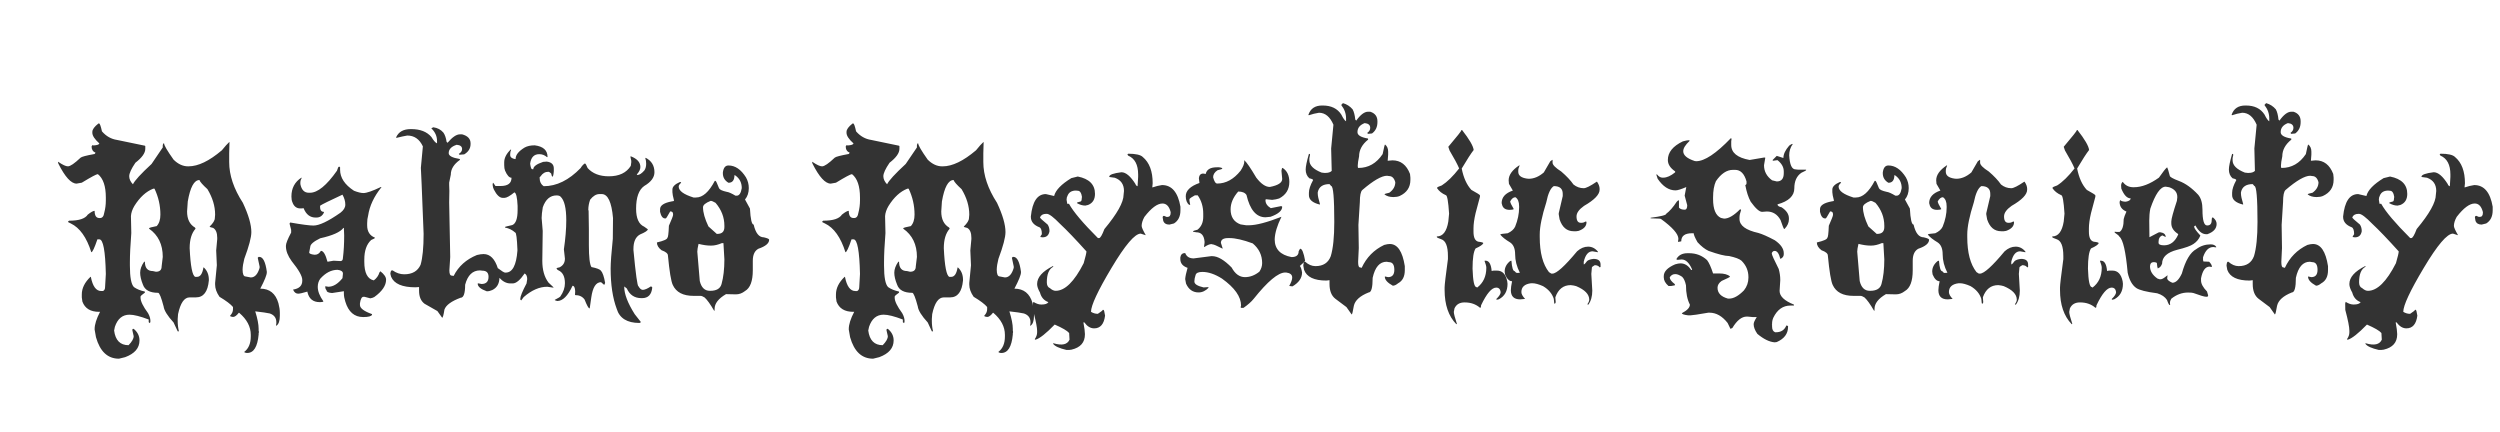 <?xml version="1.0" encoding="UTF-8" standalone="no"?>
<!DOCTYPE svg PUBLIC "-//W3C//DTD SVG 1.1//EN" "http://www.w3.org/Graphics/SVG/1.1/DTD/svg11.dtd">
<svg viewBox="0 0 191 33" version="1.1" xmlns="http://www.w3.org/2000/svg" xmlns:xlink="http://www.w3.org/1999/xlink"
	xml:space="preserve" xmlns:serif="http://www.serif.com/" class="logo-mms">
	<style>
		.logo-long-text {
			fill: #333
		}
	</style>
	<path id="mms1" serif:id="mms" class="logo-long-text"
		d="M19.884,22.052C20.595,22.052 21.058,22.423 21.271,23.164C21.343,23.434 21.38,23.678 21.38,23.898L21.38,24.116C21.38,24.522 21.291,24.777 21.112,24.883L21.083,24.883L21.112,24.703L21.112,24.615C21.112,24.286 20.944,24.063 20.611,23.948C20.391,23.899 20.022,23.847 19.5,23.787C19.674,24.343 19.76,24.79 19.76,25.124L19.76,25.254L19.783,25.363L19.76,25.473L19.76,25.558C19.674,26.498 19.383,26.966 18.891,26.966L18.838,26.966C18.723,26.953 18.664,26.924 18.664,26.882C18.995,26.628 19.159,26.236 19.159,25.704L19.159,25.581C19.159,24.961 18.863,24.398 18.273,23.898L18.243,23.898C18.079,24.111 17.931,24.216 17.801,24.216C17.655,24.202 17.583,24.172 17.583,24.129L17.583,24.116C17.728,23.964 17.801,23.802 17.801,23.628L17.801,23.454C17.622,23.239 17.277,22.98 16.77,22.676C16.547,22.356 16.435,22.045 16.435,21.741L16.435,21.616L16.567,20.266L16.516,19.133L16.596,18.269L16.596,18.167C16.596,17.787 16.492,17.534 16.284,17.412C16.105,17.375 16.015,17.341 16.015,17.312C16.281,17.055 16.414,16.837 16.414,16.658L16.435,16.396C16.435,15.747 16.24,15.1 15.848,14.451C15.48,14.116 15.277,13.885 15.238,13.754C14.832,13.754 14.534,14.3 14.345,15.394L14.293,16.157C14.293,16.743 14.495,17.151 14.897,17.385L14.941,17.471C14.64,17.806 14.49,18.3 14.49,18.961C14.554,20.338 14.697,21.07 14.918,21.151L15.056,21.151C15.303,21.151 15.466,20.914 15.542,20.434L15.572,20.434C15.828,20.67 15.957,20.985 15.957,21.377L15.957,21.421C15.879,22.288 15.55,22.72 14.97,22.72L14.49,22.72C14.079,22.72 13.784,23.146 13.604,23.998L13.576,24.369L13.576,24.522C13.576,24.795 13.607,25.062 13.669,25.312L13.576,25.312L13.262,24.638C12.794,24.129 12.539,23.719 12.5,23.41C12.318,22.717 12.176,22.371 12.08,22.371C11.449,22.371 11.064,22.161 10.917,21.741C10.778,21.397 10.708,21.094 10.708,20.832C10.708,20.567 10.808,20.288 11.012,19.996L11.07,19.996C11.07,20.471 11.274,20.71 11.68,20.71L11.913,20.761C12.202,20.761 12.348,20.627 12.348,20.361L12.435,19.627C12.435,18.679 12.087,17.959 11.389,17.471L11.389,17.442C11.389,17.404 11.584,17.347 11.971,17.274C12.16,17.071 12.254,16.78 12.254,16.396C12.254,15.705 12.103,15.043 11.804,14.415L11.709,14.415C11.168,14.624 10.685,15.063 10.264,15.736C10.104,16.007 10.018,16.266 10.004,16.513L10.031,17.806C9.96,18.725 9.924,19.463 9.924,20.019L9.924,20.296C9.924,21.187 10.026,21.733 10.236,21.936C10.459,22.091 10.729,22.203 11.049,22.27L11.07,22.299L11.07,22.356C10.857,22.507 10.747,22.606 10.737,22.655L10.737,22.75C10.737,23.011 10.927,23.403 11.311,23.925C11.431,24.138 11.491,24.337 11.491,24.522L11.491,24.558L11.462,24.68L11.441,24.68L11.361,24.615L11.361,24.411C10.717,24.166 10.228,24.042 9.895,24.042C9.356,24.042 8.984,24.351 8.776,24.971L8.719,25.254C8.815,26 9.182,26.373 9.821,26.373C10.083,26.106 10.213,25.877 10.213,25.682L10.112,25.233L10.112,25.174L10.156,25.124L10.213,25.124C10.509,25.366 10.657,25.66 10.657,26.01C10.657,26.591 10.291,27.017 9.56,27.288L9.088,27.404C8.228,27.404 7.641,26.856 7.332,25.761L7.229,25.174L7.229,25.145C7.229,24.792 7.368,24.351 7.644,23.824L7.571,23.824C6.912,23.824 6.486,23.563 6.294,23.039L6.25,22.72L6.25,22.494C6.25,22.019 6.47,21.574 6.911,21.151L6.94,21.151C7.08,21.875 7.343,22.234 7.73,22.234L7.868,22.234C7.976,22.185 8.028,22.086 8.028,21.936L8.086,20.928C8.047,19.165 7.883,18.286 7.592,18.286L7.441,18.286C7.218,18.943 7.063,19.271 6.976,19.271C6.618,18.135 6.096,17.401 5.408,17.071C5.262,17.008 5.19,16.965 5.19,16.941L5.276,16.861L5.291,16.861C6.031,16.861 6.504,16.707 6.707,16.396C6.948,16.203 7.124,16.107 7.229,16.107C7.229,16.474 7.35,16.658 7.592,16.658L7.644,16.658C7.818,16.658 7.925,16.526 7.963,16.258C8.046,15.954 8.086,15.64 8.086,15.315L8.086,15.09C8.086,14.224 7.883,13.628 7.476,13.303C7.376,13.303 6.966,13.521 6.25,13.957L5.85,14.028C5.434,14.028 4.969,13.519 4.457,12.498L4.427,12.368L4.457,12.368C4.785,12.596 5.031,12.708 5.19,12.708C5.369,12.708 5.691,12.488 6.156,12.048C6.232,11.976 6.59,11.88 7.229,11.765L7.302,11.671C7.099,11.584 6.997,11.423 6.997,11.191L7.055,11.09L7.15,11.111C7.421,11.096 7.569,11.044 7.592,10.96C7.234,10.638 7.055,10.368 7.055,10.147L7.055,10.074C7.055,9.89 7.211,9.677 7.52,9.435L7.571,9.435C7.629,9.435 7.701,9.635 7.789,10.036C8.107,10.405 8.491,10.623 8.937,10.69L11.07,11.132L11.1,11.163L11.1,11.373C11.1,11.692 10.847,12.046 10.345,12.433C10.03,12.897 9.872,13.241 9.872,13.464C9.872,13.677 9.966,13.884 10.156,14.08C10.286,13.801 10.761,13.282 11.579,12.527L12.435,11.264L12.435,11.09L12.472,10.96L12.537,10.96C12.537,11.105 12.779,11.518 13.262,12.199C13.607,12.539 13.975,12.708 14.367,12.708L14.402,12.708C15.139,12.708 15.988,12.3 16.95,11.482C17.193,11.181 17.38,10.975 17.51,10.857L17.533,10.857L17.51,11.714L17.51,12.389C17.51,13.386 17.858,14.422 18.556,15.497C18.986,16.416 19.203,17.16 19.203,17.733C19.203,18.135 19.022,18.814 18.664,19.774C18.582,20.097 18.539,20.37 18.534,20.593C18.534,20.946 18.611,21.123 18.767,21.123L19.159,21.197C19.468,21.197 19.692,20.951 19.834,20.462L19.834,20.361L19.695,19.715L19.695,19.686L19.76,19.627L19.813,19.627C20.092,19.627 20.284,20.005 20.385,20.761L20.385,20.803C20.385,21.001 20.219,21.418 19.884,22.052ZM28.988,20.818L29.061,20.725C29.35,20.951 29.497,21.167 29.497,21.37C29.497,21.819 29.196,22.26 28.596,22.692C28.513,22.74 28.412,22.772 28.292,22.793L27.848,22.676L27.768,22.676C27.638,22.676 27.549,22.84 27.5,23.171L27.5,23.302C27.5,23.548 27.807,23.78 28.422,23.998L28.422,24.05C28.365,24.166 28.139,24.223 27.747,24.223C27.074,24.223 26.619,23.829 26.381,23.04C26.31,22.818 26.272,22.61 26.272,22.416L26.272,22.249L25.373,22.387C25.087,22.37 24.945,22.299 24.945,22.167C24.882,22.115 24.849,22.021 24.849,21.886L24.864,21.871L25.083,21.907C25.456,21.907 25.815,21.689 26.165,21.253L26.201,20.905C26.201,20.739 26.062,20.644 25.788,20.614C25.313,20.614 24.872,20.842 24.465,21.297C24.339,21.478 24.277,21.681 24.277,21.907L24.277,21.922C24.277,22.25 24.418,22.616 24.705,23.018C24.705,23.062 24.625,23.083 24.465,23.083L24.422,23.083C23.914,23.083 23.6,22.824 23.485,22.305L23.485,22.278C23.127,22.384 22.891,22.437 22.781,22.437C22.607,22.437 22.475,22.333 22.389,22.125C22.859,22.052 23.093,21.827 23.093,21.45L23.093,21.385C23.093,21.094 22.821,20.614 22.28,19.946C21.99,19.546 21.844,19.169 21.844,18.814L21.844,18.777C21.844,18.604 21.977,18.268 22.244,17.768L22.244,17.557L22.121,17.085L22.171,16.999C23.057,17.154 23.649,17.232 23.95,17.232C24.391,17.232 25.079,16.905 26.012,16.251C26.259,16.059 26.381,15.856 26.381,15.641L26.381,15.62C26.381,15.383 26.31,15.132 26.165,14.872C25.186,15.326 24.62,15.606 24.465,15.708L24.451,15.793C24.451,16.056 24.55,16.186 24.748,16.186L24.748,16.237C24.633,16.494 24.436,16.622 24.16,16.622L24.117,16.622C23.695,16.622 23.391,16.389 23.202,15.924L23.202,15.903L23.049,15.924L22.948,15.924C22.652,15.924 22.449,15.765 22.338,15.446C22.29,15.339 22.265,15.194 22.265,15.01C22.265,14.38 22.519,13.901 23.028,13.571L23.049,13.594C22.982,13.719 22.948,13.822 22.948,13.898L22.948,14.066C23.034,14.506 23.251,14.726 23.594,14.726L23.682,14.726C24.267,14.726 24.953,14.165 25.744,13.043C25.805,12.84 25.854,12.739 25.888,12.739L25.947,12.739L25.983,12.781L25.983,12.97C25.983,13.575 26.336,14.11 27.043,14.573C27.347,14.692 27.589,14.749 27.768,14.749C28.011,14.749 28.451,14.596 29.09,14.292L29.141,14.292L29.141,14.305C28.575,15.007 28.235,15.731 28.124,16.476C28.076,16.642 28.051,16.835 28.051,17.058L28.051,17.216C28.051,17.687 28.248,17.999 28.64,18.154L28.64,18.183C28.64,18.203 28.546,18.253 28.357,18.336C28.009,18.655 27.833,19.154 27.833,19.83L27.833,20.004C27.833,20.847 28.076,21.32 28.56,21.421C28.773,21.261 28.915,21.061 28.988,20.818ZM26.201,19.686C26.264,19.191 26.295,18.625 26.295,17.986L26.272,17.414L26.236,17.414C25.996,17.733 25.404,17.996 24.465,18.204C23.956,18.451 23.703,18.671 23.703,18.864L23.623,19.286C23.623,19.373 23.752,19.432 24.007,19.46L24.08,19.46C24.254,19.46 24.4,19.362 24.516,19.164C24.705,19.164 24.872,19.439 25.017,19.99L25.067,19.99L25.482,19.918L26.012,19.946C26.137,19.946 26.201,19.86 26.201,19.686ZM50,13.159C50,13.556 49.738,13.907 49.216,14.211C48.805,14.502 48.598,15.081 48.598,15.946C48.598,16.678 48.805,17.135 49.216,17.318L49.493,17.515C49.493,17.616 49.293,17.749 48.896,17.914C48.562,18.097 48.395,18.467 48.395,19.018L48.395,19.104C48.569,20.948 48.697,21.87 48.78,21.87C48.883,22.056 48.995,22.147 49.12,22.147C49.281,22.134 49.48,22.046 49.717,21.885L49.761,21.885L49.832,21.958L49.832,21.973C49.779,22.509 49.52,22.778 49.055,22.778L49.005,22.778C48.483,22.778 48.109,22.532 47.888,22.038L47.691,21.885L47.691,21.908C47.691,22.459 47.958,23.155 48.489,23.999L48.961,24.6C48.938,24.648 48.901,24.674 48.852,24.674C47.914,24.674 47.335,24.314 47.118,23.599C46.808,22.771 46.653,21.745 46.653,20.52C46.653,20.07 46.709,19.311 46.819,18.241L46.834,16.657C46.728,15.437 46.44,14.827 45.97,14.827L45.796,14.827C45.549,14.827 45.312,14.97 45.086,15.257C44.993,15.523 44.947,15.779 44.947,16.027L44.947,16.07L44.969,16.07L44.99,17.515L44.99,18.735C44.99,19.649 45.055,20.207 45.187,20.403C45.578,20.481 45.817,20.572 45.905,20.673C46.04,20.818 46.149,21.132 46.232,21.616L46.167,21.761L46.152,21.761L45.92,21.558C45.531,21.558 45.282,21.95 45.172,22.735L45.055,23.556L45.034,23.556C44.961,23.556 44.839,23.332 44.663,22.886C44.499,22.66 44.26,22.545 43.944,22.545L43.931,22.524L43.931,22.517L43.944,22.249C43.931,21.973 43.863,21.834 43.741,21.834C43.383,22.61 42.993,22.997 42.573,22.997C42.446,22.966 42.383,22.939 42.383,22.909C42.65,22.773 42.793,22.686 42.812,22.647C43.045,22.314 43.16,21.977 43.16,21.639C43.16,21.13 42.993,20.8 42.659,20.651C42.606,20.637 42.56,20.592 42.521,20.52L42.521,20.507C42.521,20.477 42.596,20.45 42.747,20.426C43.022,20.291 43.16,20.068 43.16,19.759L43.081,19.047C43.201,18.229 43.263,17.488 43.263,16.826C43.263,15.896 43.118,15.296 42.827,15.024C42.764,14.961 42.663,14.93 42.521,14.93C42.033,14.93 41.682,15.232 41.469,15.837C41.411,16.175 41.381,16.448 41.381,16.657L41.463,17.645L41.432,19.925C41.432,20.618 41.589,21.172 41.905,21.589L42.297,21.958L42.268,21.973L42.253,21.973L41.811,21.908C41.211,21.908 40.611,22.171 40.009,22.698L39.822,22.952L39.749,22.886L39.749,22.836C39.749,22.652 39.908,22.259 40.228,21.654L40.279,21.325C40.279,21.109 40.212,20.964 40.082,20.891C39.739,21.399 39.433,21.654 39.168,21.654L39.001,21.654C38.693,21.654 38.412,21.511 38.157,21.228C38.147,21.672 37.97,21.987 37.605,22.161C37.47,22.223 37.332,22.256 37.192,22.256C36.727,22.091 36.495,21.895 36.495,21.667L36.532,21.646L36.786,21.696C37.144,21.696 37.324,21.512 37.324,21.145C37.324,20.836 37.166,20.68 36.851,20.68L36.67,20.659C36.109,20.659 35.73,21.025 35.537,21.755C35.537,22.417 35.421,22.748 35.189,22.748C34.491,23.007 34.08,23.306 33.955,23.649C33.891,24.065 33.834,24.274 33.781,24.274L33.416,23.765L32.437,23.207C32.156,22.999 32.016,22.667 32.016,22.212L32.016,21.93L31.74,21.95C30.728,21.95 30.109,21.681 29.881,21.145L29.823,20.914C29.842,20.743 29.878,20.659 29.933,20.659L29.998,20.659C30.278,20.857 30.574,20.956 30.883,20.956C31.497,20.956 31.914,20.714 32.132,20.231C32.286,19.707 32.364,18.919 32.364,17.863L32.213,14.079L32.154,12.825L32.307,11.183C32.049,10.632 31.654,10.355 31.115,10.355C30.878,10.396 30.608,10.453 30.302,10.531L30.266,10.516L30.266,10.485C30.455,10.071 30.824,9.863 31.377,9.863L31.421,9.863C32.104,9.863 32.616,10.064 32.959,10.466C33.129,10.747 33.272,10.908 33.389,10.952L33.389,10.77C33.389,10.407 33.246,10.087 32.959,9.81L32.959,9.797L33.104,9.724C33.425,9.768 33.681,9.903 33.875,10.131C33.99,10.29 34.073,10.528 34.121,10.841L34.194,10.908C34.556,10.477 34.872,10.263 35.138,10.263L35.304,10.263C35.735,10.378 35.952,10.609 35.952,10.952L35.952,11.002C35.952,11.336 35.789,11.599 35.465,11.793L35.101,11.824L35.051,11.759C35.22,11.656 35.304,11.533 35.304,11.386C35.304,11.193 35.166,11.085 34.891,11.061C34.485,11.191 34.281,11.404 34.281,11.7C34.281,11.907 34.555,12.055 35.101,12.142L35.138,12.165L35.138,12.216C34.673,12.544 34.441,12.921 34.441,13.347L34.317,13.949L34.317,14.131L34.332,14.59L34.317,15.46L34.397,19.634L34.332,20.659C34.332,20.924 34.392,21.057 34.514,21.057L34.659,21.08C35.026,20.348 35.62,19.816 36.438,19.483C36.636,19.433 36.805,19.41 36.945,19.41C37.453,19.41 37.81,19.787 38.036,20.499C38.04,20.498 38.038,20.493 38.041,20.491C38.332,20.714 38.514,20.826 38.586,20.826L38.638,20.826C39.15,20.826 39.448,20.267 39.531,19.15L39.531,19.076C39.497,18.205 39.441,17.769 39.363,17.769C39.145,17.571 38.887,17.442 38.586,17.385L38.586,17.333C38.586,17.325 38.771,17.278 39.139,17.195C39.409,17.084 39.545,16.702 39.545,16.047L39.545,15.736C39.516,15.078 39.433,14.731 39.298,14.697C38.955,14.978 38.7,15.118 38.536,15.118L38.414,15.118C38.176,15.118 37.947,14.905 37.731,14.479C37.682,14.388 37.651,14.268 37.635,14.117L37.657,13.972L37.687,13.972L37.854,14.211L38.244,14.211C38.802,14.211 39.08,14.001 39.08,13.58C38.906,13.58 38.742,13.398 38.586,13.035C38.544,12.933 38.521,12.793 38.521,12.614L38.521,12.403C38.521,12.069 38.688,11.741 39.023,11.417L39.051,11.445C39.002,11.547 38.979,11.651 38.979,11.759L38.979,11.843C38.979,12.009 39.106,12.113 39.363,12.157L39.393,12.134C39.393,11.838 39.622,11.552 40.082,11.271C40.28,11.16 40.537,11.103 40.853,11.103C41.505,11.186 41.832,11.482 41.832,11.99L41.811,12.004L41.788,12.004C41.619,11.855 41.424,11.778 41.201,11.778C40.799,11.778 40.567,12.022 40.503,12.505C40.542,12.781 40.591,12.921 40.65,12.926L40.744,12.926C40.744,12.723 40.993,12.536 41.492,12.368L41.767,12.346C42.129,12.388 42.311,12.564 42.311,12.868L42.311,13.079C42.292,13.339 42.258,13.481 42.209,13.5C42.175,13.5 42.141,13.417 42.108,13.253C42.011,13.165 41.942,13.123 41.905,13.123C41.653,13.123 41.453,13.238 41.302,13.469L41.228,13.543L41.228,13.58C41.228,13.874 41.333,14.091 41.542,14.226C42.525,14.226 43.463,13.764 44.359,12.84C44.455,12.679 44.564,12.56 44.686,12.484C44.739,12.499 44.809,12.617 44.895,12.84C45.273,13.26 45.813,13.469 46.515,13.469C47.299,13.469 47.858,13.204 48.192,12.673L48.229,12.403L48.229,12.287L48.162,11.968L48.192,11.946L48.206,11.946C48.686,12.134 48.925,12.406 48.925,12.759C48.925,12.938 48.834,13.129 48.649,13.333L48.693,13.369C48.852,13.369 49.034,13.251 49.237,13.012C49.324,12.877 49.367,12.712 49.367,12.513C49.367,12.357 49.346,12.216 49.302,12.084L49.332,12.055C49.777,12.287 50,12.655 50,13.159ZM57.579,17.159C57.728,17.807 57.987,18.132 58.356,18.132C58.628,18.195 58.763,18.255 58.763,18.314C58.763,18.59 58.49,18.818 57.942,19.004C57.657,19.158 57.514,19.465 57.514,19.926L57.514,20.651C57.514,21.479 57.315,22.005 56.919,22.235C56.706,22.402 56.478,22.488 56.236,22.488L56.171,22.488L55.467,22.472C54.886,22.812 54.595,23.188 54.595,23.599L54.595,23.737L54.559,23.737C54.268,23.238 54.026,22.901 53.832,22.727C53.707,22.646 53.6,22.604 53.513,22.604L52.983,22.604C52.185,22.604 51.656,22.326 51.401,21.77C51.269,21.493 51.146,20.745 51.03,19.526C51.03,19.371 50.868,19.234 50.544,19.119C50.307,18.94 50.188,18.742 50.188,18.524C50.72,18.399 50.986,18.277 50.986,18.161C51.04,18.161 51.079,17.855 51.104,17.247C51.315,16.768 51.422,16.494 51.422,16.426L51.422,16.353C51.422,16.218 51.349,16.15 51.204,16.15C51.006,16.502 50.895,16.683 50.871,16.688L50.812,16.688C50.634,16.688 50.505,16.52 50.429,16.185L50.429,15.982C50.429,15.696 50.726,15.499 51.32,15.387C51.437,15.377 51.495,15.356 51.495,15.322C51.412,15.008 51.372,14.795 51.372,14.683L51.372,14.48C51.372,14.263 51.567,14.068 51.959,13.899C52.013,13.914 52.04,13.935 52.04,13.964C51.913,14.07 51.852,14.167 51.852,14.255C51.852,14.574 52.227,14.854 52.983,15.089L53.178,15.089C53.687,15.089 54.164,14.667 54.61,13.819L54.668,13.819C54.701,13.824 54.792,14.013 54.936,14.385C54.99,14.493 55.184,14.582 55.517,14.655C55.657,14.67 55.883,14.767 56.192,14.951L56.28,14.951C56.478,14.951 56.608,14.758 56.671,14.371C56.671,13.964 56.512,13.645 56.192,13.413L56.112,13.377C56.112,13.769 55.959,13.964 55.655,13.964C55.369,13.795 55.227,13.553 55.227,13.239L55.227,13.18C55.271,12.822 55.413,12.642 55.655,12.642C56.167,12.642 56.613,12.946 56.992,13.551C57.137,13.806 57.208,14.079 57.208,14.371C57.208,14.72 57.112,15.011 56.919,15.242L57.296,15.932C57.34,16.75 57.434,17.159 57.579,17.159ZM55.343,17.348L55.343,17.247C55.343,16.602 55.117,16.02 54.668,15.496C54.497,15.395 54.375,15.345 54.297,15.345C53.905,15.499 53.71,15.663 53.71,15.837C53.71,16.231 53.847,16.716 54.123,17.298L54.762,17.87L54.798,17.87C55.161,17.87 55.343,17.696 55.343,17.348ZM55.125,21.705C55.271,21.186 55.343,20.56 55.343,19.823L55.271,18.574L55.154,18.574C54.853,18.701 54.585,18.763 54.348,18.763L54.262,18.763C54.024,18.763 53.727,18.721 53.369,18.633C53.305,18.899 53.274,19.098 53.274,19.228L53.463,21.472C53.583,21.97 53.84,22.218 54.232,22.218L54.262,22.218C54.74,22.218 55.029,22.048 55.125,21.705ZM90.185,15.793L90.185,16.07C90.185,16.535 90.019,16.868 89.69,17.072L89.342,17.159C89.095,17.159 88.938,17.062 88.871,16.868L88.827,16.607C88.832,16.53 88.868,16.491 88.936,16.491L89.125,16.572L89.198,16.572C89.357,16.572 89.437,16.467 89.437,16.259L89.437,16.2C89.326,15.764 89.118,15.548 88.812,15.548C88.42,15.548 87.96,15.889 87.433,16.572C87.292,16.828 87.222,17.057 87.222,17.26C87.222,17.368 87.326,17.602 87.534,17.964L87.513,17.964L87.15,17.849C86.705,17.849 85.96,18.722 84.918,20.47C83.874,22.217 83.353,23.336 83.353,23.823C83.517,23.926 83.691,23.976 83.875,23.976C84.127,23.812 84.253,23.71 84.253,23.672L84.303,23.672C84.342,23.672 84.384,23.82 84.427,24.115C84.345,24.763 84.067,25.087 83.592,25.087C83.311,25.087 83.062,24.934 82.844,24.63L82.771,24.63C82.849,25.041 82.888,25.336 82.888,25.516L82.888,25.544C82.888,26.164 82.547,26.554 81.864,26.713L81.683,26.736L81.48,26.736C80.934,26.609 80.594,26.455 80.462,26.269L80.462,26.227L80.493,26.227C81.14,26.416 81.547,26.325 81.712,25.95L81.683,25.443C81.538,25.269 81.169,25.053 80.579,24.796C79.917,25.479 79.429,25.863 79.12,25.95L79.091,25.95L79.062,25.929L79.062,25.9C79.177,25.736 79.236,25.567 79.236,25.391L79.236,25.269C79.236,25.028 79.145,24.573 78.997,23.984L78.997,24.115C78.997,24.521 78.907,24.776 78.728,24.884L78.699,24.884L78.728,24.703L78.728,24.615C78.728,24.287 78.561,24.064 78.228,23.949C78.01,23.898 77.639,23.846 77.117,23.788C77.291,24.344 77.379,24.789 77.379,25.123L77.379,25.253L77.4,25.363L77.379,25.472L77.379,25.559C77.291,26.499 77,26.967 76.507,26.967L76.457,26.967C76.34,26.952 76.281,26.925 76.281,26.881C76.611,26.629 76.775,26.237 76.775,25.705L76.775,25.581C76.775,24.962 76.479,24.399 75.889,23.897L75.86,23.897C75.696,24.11 75.549,24.217 75.418,24.217C75.273,24.202 75.2,24.171 75.2,24.129L75.2,24.115C75.346,23.963 75.418,23.802 75.418,23.627L75.418,23.454C75.239,23.24 74.896,22.981 74.387,22.675C74.164,22.357 74.053,22.046 74.053,21.74L74.053,21.617L74.183,20.267L74.133,19.134L74.213,18.268L74.213,18.168C74.213,17.787 74.109,17.533 73.9,17.413C73.721,17.376 73.632,17.34 73.632,17.312C73.897,17.054 74.03,16.837 74.03,16.657L74.053,16.397C74.053,15.748 73.856,15.099 73.465,14.452C73.097,14.117 72.894,13.884 72.855,13.754C72.448,13.754 72.151,14.301 71.962,15.395L71.912,16.158C71.912,16.743 72.112,17.151 72.513,17.385L72.557,17.47C72.258,17.805 72.107,18.301 72.107,18.96C72.17,20.339 72.313,21.07 72.534,21.152L72.673,21.152C72.92,21.152 73.082,20.913 73.159,20.435L73.188,20.435C73.445,20.67 73.574,20.984 73.574,21.378L73.574,21.422C73.495,22.287 73.167,22.721 72.586,22.721L72.107,22.721C71.695,22.721 71.401,23.145 71.22,23.999L71.193,24.368L71.193,24.521C71.193,24.796 71.224,25.061 71.285,25.313L71.193,25.313L70.879,24.637C70.411,24.129 70.157,23.719 70.118,23.41C69.934,22.718 69.793,22.371 69.697,22.371C69.067,22.371 68.68,22.162 68.536,21.74C68.394,21.396 68.324,21.095 68.324,20.833C68.324,20.568 68.427,20.288 68.63,19.997L68.687,19.997C68.687,20.472 68.89,20.709 69.297,20.709L69.529,20.761C69.82,20.761 69.965,20.628 69.965,20.361L70.053,19.626C70.053,18.678 69.703,17.96 69.007,17.47L69.007,17.442C69.007,17.403 69.201,17.348 69.588,17.275C69.776,17.072 69.871,16.779 69.871,16.397C69.871,15.704 69.721,15.044 69.42,14.414L69.326,14.414C68.784,14.623 68.301,15.063 67.882,15.737C67.723,16.008 67.635,16.267 67.62,16.512L67.649,17.805C67.576,18.725 67.54,19.464 67.54,20.02L67.54,20.296C67.54,21.186 67.645,21.732 67.853,21.935C68.075,22.092 68.345,22.202 68.666,22.269L68.687,22.3L68.687,22.357C68.474,22.508 68.363,22.605 68.354,22.656L68.354,22.749C68.354,23.01 68.544,23.404 68.928,23.926C69.048,24.139 69.108,24.337 69.108,24.521L69.108,24.558L69.079,24.68L69.058,24.68L68.978,24.615L68.978,24.412C68.334,24.165 67.845,24.041 67.511,24.041C66.975,24.041 66.602,24.352 66.394,24.972L66.335,25.253C66.431,25.999 66.801,26.373 67.438,26.373C67.7,26.107 67.83,25.876 67.83,25.682L67.729,25.233L67.729,25.175L67.773,25.123L67.83,25.123C68.126,25.367 68.274,25.659 68.274,26.009C68.274,26.591 67.908,27.016 67.178,27.287L66.706,27.404C65.844,27.404 65.257,26.856 64.948,25.762L64.846,25.175L64.846,25.146C64.846,24.791 64.984,24.352 65.261,23.823L65.187,23.823C64.53,23.823 64.103,23.562 63.911,23.04L63.867,22.721L63.867,22.495C63.867,22.02 64.086,21.574 64.527,21.152L64.556,21.152C64.696,21.874 64.96,22.235 65.348,22.235L65.487,22.235C65.592,22.186 65.646,22.087 65.646,21.935L65.703,20.927C65.664,19.165 65.5,18.285 65.21,18.285L65.057,18.285C64.835,18.943 64.68,19.272 64.592,19.272C64.234,18.134 63.712,17.4 63.025,17.072C62.878,17.008 62.807,16.966 62.807,16.942L62.893,16.86L62.909,16.86C63.649,16.86 64.121,16.707 64.324,16.397C64.566,16.203 64.74,16.106 64.846,16.106C64.846,16.475 64.968,16.657 65.21,16.657L65.261,16.657C65.435,16.657 65.542,16.525 65.581,16.259C65.662,15.954 65.703,15.639 65.703,15.315L65.703,15.089C65.703,14.223 65.5,13.629 65.093,13.304C64.992,13.304 64.582,13.522 63.867,13.958L63.467,14.029C63.051,14.029 62.586,13.52 62.073,12.499L62.044,12.369L62.073,12.369C62.403,12.595 62.647,12.709 62.807,12.709C62.986,12.709 63.308,12.489 63.773,12.047C63.849,11.975 64.207,11.881 64.846,11.764L64.919,11.671C64.716,11.583 64.613,11.422 64.613,11.191L64.674,11.089L64.766,11.112C65.038,11.095 65.186,11.045 65.21,10.959C64.851,10.639 64.674,10.369 64.674,10.146L64.674,10.073C64.674,9.889 64.828,9.676 65.137,9.435L65.187,9.435C65.246,9.435 65.317,9.635 65.405,10.037C65.724,10.406 66.108,10.622 66.553,10.689L68.687,11.133L68.716,11.162L68.716,11.372C68.716,11.692 68.466,12.045 67.962,12.434C67.646,12.897 67.488,13.242 67.488,13.463C67.488,13.676 67.584,13.883 67.773,14.079C67.903,13.8 68.378,13.283 69.196,12.527L70.053,11.265L70.053,11.089L70.089,10.959L70.154,10.959C70.154,11.104 70.396,11.518 70.879,12.2C71.224,12.54 71.591,12.709 71.983,12.709L72.021,12.709C72.756,12.709 73.604,12.3 74.567,11.483C74.809,11.182 74.996,10.974 75.126,10.858L75.149,10.858L75.126,11.713L75.126,12.388C75.126,13.387 75.476,14.421 76.172,15.496C76.603,16.416 76.819,17.161 76.819,17.732C76.819,18.134 76.639,18.813 76.281,19.773C76.198,20.096 76.156,20.37 76.151,20.592C76.151,20.947 76.227,21.122 76.384,21.122L76.775,21.196C77.084,21.196 77.31,20.952 77.45,20.462L77.45,20.361L77.312,19.714L77.312,19.687L77.379,19.626L77.429,19.626C77.709,19.626 77.901,20.005 78.002,20.761L78.002,20.804C78.002,21.002 77.836,21.418 77.501,22.053C78.213,22.053 78.675,22.422 78.888,23.163C78.909,23.241 78.904,23.301 78.919,23.375L78.917,23.193L78.953,23.062C79.166,23.197 79.363,23.266 79.542,23.266L79.577,23.266C79.844,23.266 80.016,23.207 80.093,23.09L80.093,23.082C79.764,22.962 79.55,22.718 79.454,22.35C79.309,22.093 79.236,21.88 79.236,21.711L79.236,21.696C79.236,21.187 79.641,20.731 80.449,20.324L80.462,20.324L80.462,20.383C80.138,20.558 79.977,20.952 79.977,21.566C79.977,21.797 80.055,21.949 80.216,22.015C80.371,22.152 80.516,22.218 80.652,22.218C81.363,22.218 82.077,21.516 82.794,20.106C82.934,19.618 83.004,19.317 83.004,19.207C82.181,18.291 81.509,17.589 80.986,17.101C80.493,16.592 80.156,16.338 79.977,16.338L79.925,16.338C79.688,16.338 79.532,16.429 79.454,16.607C79.454,16.655 79.649,16.841 80.042,17.159C80.133,17.299 80.181,17.464 80.181,17.654L80.181,17.667C80.127,17.977 79.953,18.132 79.657,18.132L79.489,18.111L79.489,18.06L79.598,17.893C79.598,17.607 79.542,17.433 79.424,17.369C78.979,17.2 78.758,16.933 78.758,16.572L78.758,16.535C78.873,15.398 79.255,14.828 79.904,14.828L80.535,14.974C80.642,14.533 81.08,14.078 81.851,13.608L82.343,13.486C83.22,13.66 83.657,14.102 83.657,14.813C83.657,15.234 83.483,15.515 83.135,15.657L82.917,15.707C82.709,15.707 82.496,15.644 82.278,15.519L82.278,15.496C82.278,15.473 82.378,15.436 82.576,15.387C82.625,15.358 82.649,15.257 82.649,15.083L82.67,15.083C82.621,14.743 82.513,14.574 82.343,14.574L82.205,14.559C81.882,14.559 81.669,14.686 81.566,14.938C81.512,15.034 81.486,15.141 81.486,15.257L81.538,15.569L81.669,15.569C82.002,16.174 82.74,17.047 83.883,18.19L83.97,18.19C84.067,18.19 84.202,17.96 84.376,17.501C85.353,16.328 85.843,15.454 85.843,14.873L85.872,14.59C85.872,14.086 85.638,13.749 85.168,13.58L84.747,13.522L84.747,13.501C84.747,13.349 85.056,13.237 85.677,13.159C86.015,13.159 86.375,13.463 86.758,14.073C86.758,14.132 86.809,14.185 86.91,14.232L86.954,13.522L86.954,13.325C86.954,12.585 86.7,12.105 86.191,11.889L86.141,11.816L86.141,11.793L86.191,11.743C86.771,11.743 87.145,11.829 87.31,11.996C87.814,12.419 88.064,13.086 88.064,14L88.035,14.314L88.064,14.314C88.302,14.231 88.539,14.172 88.777,14.138C89.526,14.138 89.996,14.691 90.185,15.793ZM99.71,19.911C99.681,19.983 99.547,20.119 99.31,20.318C99.388,20.415 99.443,20.581 99.477,20.819C99.477,21.238 99.233,21.593 98.744,21.879L98.497,21.848C98.648,21.573 98.723,21.363 98.723,21.219L98.723,21.196C98.723,20.983 98.568,20.858 98.258,20.819L98.193,20.819C97.656,20.819 96.853,21.489 95.783,22.829C95.604,23.053 95.344,23.281 95.005,23.52L94.825,23.52L94.781,23.474L94.817,23.352C94.817,22.669 94.331,21.98 93.358,21.284C92.82,20.944 92.322,20.775 91.862,20.775C91.566,20.775 91.395,20.85 91.347,20.999C91.283,21.193 91.252,21.35 91.252,21.472L91.252,21.515C91.252,21.705 91.486,21.851 91.956,21.959L92.291,21.936L92.348,21.973C92.111,22.219 91.852,22.342 91.571,22.342C91.132,22.342 90.811,22.116 90.613,21.668L90.548,21.32C90.563,21.121 90.623,20.835 90.73,20.463C90.361,20.337 90.177,20.115 90.177,19.794L90.177,19.664C90.211,19.441 90.335,19.331 90.548,19.331C90.654,19.607 90.868,19.742 91.194,19.742L92.537,19.57L92.61,19.57C93.036,19.57 93.532,19.861 94.098,20.44C94.363,20.929 94.703,21.173 95.114,21.173C95.506,21.173 95.874,21.033 96.218,20.754C96.358,20.545 96.428,20.328 96.428,20.098C96.428,19.5 96.189,18.997 95.709,18.596C94.97,18.324 94.379,18.189 93.939,18.189L93.83,18.189C93.462,18.189 93.277,18.311 93.277,18.553L93.415,18.989L93.386,18.989C92.974,18.776 92.724,18.669 92.631,18.669L92.545,18.648C92.399,18.657 92.226,18.729 92.028,18.864L91.986,18.864L92.028,18.553L92.028,18.453C91.986,17.981 91.774,17.747 91.397,17.747L91.15,17.705L91.15,17.675C91.15,17.644 91.262,17.604 91.485,17.552C91.779,17.324 91.927,16.994 91.927,16.563L91.927,16.317C91.927,15.789 91.787,15.325 91.506,14.924L91.288,14.924C91.07,15.039 90.933,15.134 90.875,15.205L90.875,15.343L90.933,15.649L90.852,15.649C90.678,15.514 90.592,15.293 90.592,14.989C90.592,14.563 90.94,14.226 91.638,13.979L91.594,13.608C91.621,13.376 91.734,13.26 91.927,13.26L92.116,13.29C92.189,12.951 92.472,12.781 92.966,12.781L93.132,12.781C93.303,12.8 93.386,12.834 93.386,12.883C93.376,12.911 93.254,12.953 93.017,13.007C92.794,13.156 92.682,13.335 92.682,13.543C92.765,13.862 92.869,14.023 92.994,14.023C93.662,14.023 94.257,13.696 94.781,13.042C94.97,12.753 95.064,12.52 95.064,12.346L95.049,12.259L95.079,12.259C95.238,12.389 95.539,12.828 95.979,13.572C96.342,14.047 96.687,14.283 97.017,14.283C97.645,14.163 97.96,13.959 97.96,13.673L97.903,13.042C97.921,12.898 97.95,12.826 97.989,12.826C98.333,13.047 98.505,13.405 98.505,13.899C98.505,14.47 98.246,14.891 97.728,15.163C97.568,15.215 97.389,15.252 97.191,15.27L96.705,15.22L96.682,15.301C96.682,15.538 96.819,15.739 97.088,15.903L97.859,15.75L97.903,15.75L97.96,15.794C97.96,16.093 97.663,16.352 97.067,16.563L96.682,16.6C95.981,16.6 95.496,16.031 95.231,14.895C95.119,14.721 94.908,14.633 94.599,14.633C94.212,15.077 94.018,15.53 94.018,15.991C94.018,16.576 94.272,16.961 94.781,17.145L95.202,17.21L95.427,17.21C95.968,17.21 96.794,16.994 97.903,16.563C97.573,17.233 97.402,17.805 97.386,18.285C97.386,19.025 97.815,19.477 98.672,19.641C99.035,19.641 99.217,19.495 99.217,19.201C99.279,19.067 99.321,19.002 99.339,19.002C99.476,19.002 99.599,19.306 99.71,19.911ZM106.382,12.25C107.011,12.25 107.459,12.597 107.725,13.29L107.754,13.571L107.754,13.74C107.754,14.311 107.481,14.722 106.933,14.974C106.808,15.026 106.655,15.054 106.476,15.054L106.432,15.054C106.172,15.054 105.954,14.989 105.779,14.859L105.779,14.844C105.779,14.813 105.901,14.776 106.143,14.725C106.449,14.504 106.6,14.236 106.6,13.92C106.514,13.607 106.351,13.449 106.114,13.449L105.969,13.428C105.558,13.428 104.927,13.79 104.081,14.517C103.954,14.633 103.892,14.942 103.892,15.446L103.783,17.181L103.811,18.952L103.761,19.997C103.761,20.282 103.805,20.425 103.892,20.425L104.031,20.463C104.398,19.669 104.971,19.085 105.751,18.713C105.925,18.664 106.068,18.641 106.179,18.641C106.769,18.641 107.151,19.204 107.327,20.332L107.327,20.643C107.327,21.128 107.154,21.461 106.811,21.645C106.665,21.767 106.532,21.828 106.411,21.828C106.005,21.604 105.801,21.376 105.801,21.146L105.816,21.123L106.049,21.173C106.367,21.173 106.527,20.988 106.527,20.615C106.527,20.222 106.389,20.027 106.114,20.027L105.94,19.997C105.406,19.997 105.052,20.407 104.871,21.225C104.871,21.97 104.77,22.342 104.567,22.342C103.909,22.604 103.531,22.942 103.435,23.359C103.362,23.804 103.305,24.027 103.268,24.027L102.868,23.461L102.026,22.829C101.726,22.601 101.575,22.224 101.575,21.697L101.575,21.406L101.336,21.435C100.398,21.435 99.829,21.162 99.63,20.615L99.573,20.295C99.586,20.097 99.62,19.997 99.674,19.997L99.716,19.997C99.964,20.22 100.225,20.332 100.502,20.332C101.092,20.332 101.481,20.077 101.671,19.57C101.85,18.979 101.939,18.111 101.939,16.961C101.939,15.129 101.86,14.212 101.7,14.212L101.575,14.065C101.063,14.065 100.762,14.273 100.676,14.691L100.676,14.792C100.676,14.956 100.734,15.228 100.85,15.605L100.821,15.626C100.274,15.491 100.001,15.252 100.001,14.909L100.001,14.725C100.001,14.47 100.107,14.148 100.32,13.761C100.32,13.707 100.225,13.662 100.037,13.623C99.848,13.459 99.754,13.233 99.754,12.948C99.754,12.725 99.837,12.328 100.001,11.758L100.037,11.758C100.071,11.758 100.087,11.784 100.087,11.837L100.037,12.083L100.037,12.25C100.037,12.628 100.349,12.942 100.973,13.187L101.183,13.21L101.277,13.21C101.481,13.21 101.637,13.159 101.743,13.057L101.7,11.343L101.874,9.528C101.612,8.918 101.245,8.614 100.77,8.614C100.518,8.652 100.261,8.715 100.001,8.803L99.964,8.788L99.964,8.766C100.123,8.296 100.473,8.061 101.009,8.061L101.061,8.061C101.705,8.061 102.177,8.291 102.476,8.753C102.621,9.047 102.743,9.219 102.839,9.266L102.839,9.048C102.839,8.678 102.718,8.338 102.476,8.032L102.476,8.011L102.6,7.879C102.894,7.962 103.141,8.12 103.339,8.352C103.442,8.536 103.509,8.798 103.543,9.136L103.616,9.216C103.941,8.761 104.244,8.535 104.523,8.535L104.684,8.535C105.052,8.65 105.236,8.896 105.236,9.266L105.236,9.325C105.236,9.704 105.097,9.993 104.821,10.197L104.509,10.226L104.458,10.153C104.608,10.05 104.684,9.922 104.684,9.769C104.684,9.551 104.543,9.431 104.261,9.405C103.894,9.546 103.71,9.775 103.71,10.096C103.71,10.332 103.977,10.494 104.509,10.582L104.523,10.61L104.523,10.668C104.063,11.036 103.834,11.463 103.834,11.946C103.766,12.272 103.733,12.499 103.733,12.636L103.733,12.707C103.733,12.79 103.749,12.831 103.783,12.831C104.543,12.831 105.161,12.48 105.634,11.772C105.732,11.283 105.792,11.039 105.816,11.039C105.975,11.164 106.055,11.345 106.055,11.584L106.055,11.815L106.019,12.281L106.382,12.25ZM114.368,20.673C114.78,20.673 115.042,20.947 115.152,21.493L115.175,21.682C115.175,22.239 114.954,22.633 114.513,22.865L114.354,22.901L114.325,22.879L114.325,22.836C114.542,22.628 114.651,22.454 114.651,22.314C114.622,22.087 114.508,21.973 114.31,21.973C113.967,21.973 113.583,22.422 113.155,23.322C113.155,23.449 113.134,23.511 113.09,23.511L113.069,23.511C112.754,23.24 112.368,23.105 111.906,23.105L111.885,23.105C111.518,23.105 111.264,23.257 111.123,23.561L111.072,23.83C111.072,23.962 111.15,24.264 111.305,24.739L111.275,24.768L111.261,24.768C110.666,24.153 110.368,23.282 110.368,22.153L110.368,21.958C110.368,21.765 110.453,21.044 110.622,19.794L110.622,19.569C110.622,18.813 110.451,18.384 110.106,18.276C109.89,18.203 109.778,18.148 109.773,18.111L109.773,18.065C110.233,18.065 110.526,17.686 110.651,16.927L110.71,16.323C110.651,15.38 110.566,14.909 110.456,14.909C110.16,14.777 109.937,14.6 109.788,14.37L109.788,14.349C109.817,14.296 109.937,14.235 110.15,14.167C110.566,13.902 111.01,13.468 111.479,12.868C111.349,12.559 111.105,12.102 110.745,11.495L110.651,11.214C111.324,10.419 111.661,9.994 111.661,9.934L111.703,9.934C112.261,10.647 112.555,11.154 112.589,11.46C112.391,11.712 112.087,12.183 111.675,12.876C111.815,13.588 112.063,14.131 112.415,14.509C112.846,14.746 113.064,14.883 113.069,14.923L113.069,15.031L112.736,16.281C112.628,16.745 112.575,17.132 112.575,17.442L112.575,17.704C112.575,18.158 112.702,18.411 112.952,18.467C113.199,18.494 113.323,18.532 113.323,18.574C113.289,18.686 113.094,18.821 112.736,18.981C112.58,19.218 112.503,19.732 112.503,20.521C112.532,21.464 112.632,21.935 112.801,21.935L112.851,21.973C113.32,21.62 113.555,21.114 113.555,20.456C113.555,20.338 113.51,20.166 113.417,19.932L113.455,19.917L113.497,19.917C113.729,19.917 113.877,20.119 113.941,20.521L113.962,20.703L114.115,20.673L114.368,20.673ZM121.745,19.779C122.103,19.779 122.283,19.922 122.283,20.209L122.283,20.389L122.225,20.433C122.137,20.318 122.01,20.259 121.839,20.259C121.694,20.342 121.621,20.399 121.621,20.433L121.577,20.927L121.651,22.204C121.651,22.646 121.55,23.002 121.346,23.279L121.332,23.279L121.273,23.243C121.371,23.108 121.418,22.993 121.418,22.895C121.418,22.484 121.086,22.139 120.424,21.862C120.307,21.825 120.167,21.797 120.003,21.783C119.441,21.783 119.049,22.093 118.828,22.713L118.855,23.082C118.855,23.136 118.829,23.18 118.775,23.214C118.746,23.214 118.725,23.087 118.71,22.837C118.585,22.435 118.312,22.111 117.889,21.862C117.556,21.713 117.284,21.64 117.076,21.64L116.975,21.64C116.481,21.701 116.234,21.926 116.234,22.315C116.234,22.463 116.328,22.638 116.518,22.837L116.141,22.872C115.666,22.872 115.429,22.638 115.429,22.168C115.429,22.019 115.46,21.791 115.523,21.487C115.31,21.487 115.131,21.311 114.987,20.965L114.957,20.745C114.957,20.435 115.097,20.166 115.378,19.94L115.473,19.918C115.512,20.456 115.598,20.724 115.735,20.724C115.762,20.786 115.814,20.83 115.886,20.854L116.118,20.84C115.876,20.37 115.756,19.901 115.756,19.431C115.756,18.997 115.629,18.693 115.378,18.524C115.024,18.311 114.775,18.116 114.63,17.935L114.63,17.908C114.63,17.883 114.816,17.852 115.19,17.82C115.47,17.69 115.658,17.522 115.756,17.317C115.959,16.816 116.06,16.327 116.06,15.852L116.06,15.764C116.06,15.416 115.965,15.184 115.777,15.068C115.627,15.068 115.494,15.174 115.378,15.387C115.378,15.47 115.47,15.667 115.653,15.976C115.591,16.015 115.484,16.033 115.335,16.033C114.996,16.033 114.8,15.885 114.746,15.59L114.725,15.519C114.725,15.072 115.009,14.753 115.582,14.559L115.284,14.046L115.261,13.776C115.261,13.369 115.533,12.987 116.074,12.629L116.097,12.65C116.029,12.79 115.995,12.919 115.995,13.036L115.995,13.122C115.995,13.408 116.216,13.582 116.657,13.645L116.795,13.658C117.19,13.658 117.575,13.497 117.948,13.174L118.442,12.323L118.601,12.208L118.616,12.229L118.616,12.432C118.616,12.597 118.836,12.821 119.276,13.101C119.683,13.449 119.995,13.782 120.213,14.096C120.446,14.283 120.707,14.379 120.998,14.379C121.171,14.379 121.501,14.213 121.984,13.885L122.015,13.885C122.145,14.078 122.21,14.257 122.21,14.421L122.21,14.494C122.21,14.863 121.813,15.273 121.02,15.729C120.636,16 120.446,16.268 120.446,16.535C120.446,16.859 120.555,17.021 120.772,17.021L120.837,17.021C120.938,17.021 121.046,16.987 121.158,16.919C121.19,16.919 121.208,16.942 121.208,16.984C121.208,17.28 121.007,17.498 120.605,17.639L120.424,17.667L120.228,17.667C119.711,17.667 119.351,17.365 119.153,16.76L119.088,16.382L119.088,16.288L119.393,14.981L119.393,14.807C119.393,14.415 119.166,14.218 118.71,14.218C118.463,14.369 118.273,14.782 118.136,15.46C117.803,16.504 117.636,17.321 117.636,17.908L117.636,18.117C117.636,19.303 117.871,20.194 118.34,20.789L118.522,20.905L118.601,20.905C118.915,20.905 119.545,20.337 120.489,19.2C120.756,18.961 121.036,18.844 121.332,18.844C121.626,18.844 121.877,18.971 122.08,19.228L122.08,19.272L121.673,19.2C121.348,19.2 121.124,19.466 120.998,19.997L120.998,20.194L121.02,20.194C121.054,20.194 121.133,20.109 121.259,19.94C121.371,19.853 121.532,19.801 121.745,19.779ZM137.181,12.941L137.369,12.962L137.987,12.962L137.987,12.998C137.987,13.024 137.865,13.091 137.623,13.201C137.265,13.449 137.086,13.844 137.086,14.385C137.086,14.966 136.657,15.376 135.8,15.613C135.8,15.719 135.904,15.793 136.114,15.837C136.486,16.085 136.673,16.364 136.673,16.68L136.673,16.753C136.673,17.013 136.561,17.26 136.338,17.493L136.309,17.493C136.275,17.483 136.184,17.255 136.033,16.81C135.792,16.374 135.442,16.158 134.987,16.158L134.624,16.185C134.416,16.185 134.127,15.927 133.754,15.41C133.574,15.084 133.437,14.662 133.34,14.138C133.403,14.12 133.434,14.073 133.434,14L133.434,13.862C133.27,13.273 132.98,12.977 132.562,12.977L132.397,12.977C131.927,12.977 131.492,13.265 131.096,13.842C130.951,14.161 130.879,14.577 130.879,15.089L130.879,15.206C130.879,15.985 131.079,16.467 131.481,16.65L131.722,16.703C132.065,16.703 132.476,16.46 132.954,15.976L133.019,16.047C132.938,16.276 132.897,16.462 132.897,16.607L132.897,16.724C132.897,17.228 133.376,17.584 134.335,17.797C134.629,17.88 135.05,18.065 135.597,18.356C136.052,18.67 136.28,19.002 136.28,19.345L136.28,19.423C136.28,19.569 136.205,19.683 136.055,19.765L136.012,19.765C135.916,19.368 135.772,19.169 135.584,19.169C135.486,19.169 135.415,19.223 135.366,19.33L135.366,19.373C135.366,19.465 135.542,19.857 135.894,20.55C135.972,20.831 136.012,21.105 136.012,21.371L136.012,21.413L135.961,22.227C135.961,22.633 136.327,22.981 137.057,23.272L137.057,23.344L136.795,23.344C136.22,23.344 135.782,23.654 135.481,24.274C135.42,24.415 135.387,24.562 135.387,24.716L135.387,24.796L135.366,24.827L135.387,24.846L135.387,24.949C135.387,25.181 135.465,25.326 135.62,25.385L135.678,25.385C136.07,25.385 136.335,25.214 136.477,24.869L136.527,24.869L136.607,24.92L136.607,24.97C136.607,25.494 136.319,25.881 135.743,26.133L135.584,26.154C135.185,26.124 134.745,25.91 134.262,25.508C134.073,25.238 133.979,24.989 133.979,24.767C133.979,24.651 134.059,24.471 134.218,24.222L133.893,24.222L133.507,24.186L133.455,24.186C133.068,24.186 132.701,24.477 132.353,25.058L132.206,25.123L131.99,24.674C131.579,24.152 131.118,23.889 130.609,23.889L130.515,23.889C129.736,24.023 129.282,24.092 129.151,24.092L128.977,24.092C128.656,24.054 128.497,23.999 128.497,23.926C128.904,23.713 129.107,23.495 129.107,23.272C128.908,22.89 128.809,22.397 128.809,21.797C128.743,21.483 128.643,21.266 128.512,21.145C128.308,21.01 128.141,20.942 128.011,20.942L127.982,20.942C127.808,20.942 127.669,21.025 127.568,21.187C127.568,21.339 127.699,21.513 127.96,21.711L127.96,21.797L127.684,21.849L127.474,21.849C127.232,21.641 127.112,21.422 127.112,21.187L127.112,21.095C127.112,20.745 127.401,20.444 127.982,20.194C128.146,20.145 128.282,20.121 128.388,20.121C128.712,20.121 128.983,20.288 129.201,20.623L129.274,20.623L129.274,20.578C129.056,20.075 128.79,19.823 128.476,19.823L128.156,19.852L128.084,19.823L128.084,19.779C128.253,19.488 128.534,19.345 128.925,19.345L129.05,19.345C129.582,19.345 130.039,19.521 130.421,19.875C130.572,20.074 130.723,20.412 130.879,20.891L131.328,20.891C131.717,20.891 131.995,20.966 132.164,21.116L132.164,21.145C132.164,21.17 131.953,21.275 131.531,21.464C131.323,21.614 131.219,21.786 131.219,21.981C131.219,22.392 131.486,22.669 132.019,22.814L132.105,22.814C132.449,22.814 132.827,22.604 133.239,22.184C133.465,21.898 133.58,21.574 133.58,21.21L133.58,21.168C133.58,20.683 133.403,20.267 133.049,19.917C132.894,19.782 132.58,19.664 132.105,19.561C131.795,19.561 131.273,19.431 130.538,19.169C130.257,19.039 129.974,18.817 129.689,18.503C129.494,18.158 129.398,17.93 129.398,17.82L129.274,17.82C128.721,17.82 128.447,18.026 128.447,18.438L128.229,18.48L128.199,18.465L128.229,18.249C128.229,17.88 127.783,17.372 126.892,16.724L126.77,16.703L126.108,16.68L126.108,16.636C126.902,16.535 127.299,16.433 127.299,16.332C127.555,16.143 127.825,15.834 128.105,15.41L128.229,15.293L128.273,15.345L128.273,15.86C128.354,15.966 128.5,16.02 128.708,16.02C128.839,16.02 128.904,15.906 128.904,15.678L128.708,14.945L128.832,14.291C128.435,14.462 128.16,14.545 128.011,14.545C127.502,14.545 127.048,14.25 126.645,13.658L126.544,13.348L126.567,13.325L126.594,13.325C126.726,13.491 126.864,13.572 127.009,13.572L127.082,13.572C127.347,13.572 127.648,13.437 127.982,13.166L127.982,13.094C127.609,12.84 127.424,12.551 127.424,12.222C127.424,11.64 127.804,11.167 128.57,10.8C128.778,10.739 128.938,10.712 129.05,10.712L129.079,10.739L129.079,10.77C128.759,11.071 128.599,11.331 128.599,11.552C128.599,11.86 128.889,12.109 129.469,12.3L129.587,12.317C130.226,12.317 131.109,11.731 132.236,10.559L132.266,10.582L132.294,10.582L132.266,10.8L132.266,11.076C132.266,11.671 132.735,12.052 133.673,12.222L134.792,12.032L134.865,12.047L134.865,12.07L134.771,12.622C134.771,13.091 134.976,13.476 135.387,13.775L135.743,13.862C136.101,13.862 136.28,13.652 136.28,13.232L136.28,13.094C136.28,12.774 136.12,12.489 135.8,12.235L135.46,12.281L135.431,12.25L135.431,12.222L135.743,11.91L136.251,12.07C136.251,11.778 136.399,11.465 136.695,11.126C136.8,11.039 136.89,10.995 136.963,10.995L136.963,11.011C136.784,11.261 136.695,11.548 136.695,11.866C136.734,12.582 136.895,12.941 137.181,12.941ZM146.197,17.159C146.346,17.807 146.605,18.132 146.974,18.132C147.246,18.195 147.381,18.255 147.381,18.314C147.381,18.59 147.107,18.818 146.559,19.004C146.275,19.158 146.132,19.465 146.132,19.926L146.132,20.651C146.132,21.479 145.933,22.005 145.537,22.235C145.324,22.402 145.096,22.488 144.854,22.488L144.789,22.488L144.084,22.472C143.504,22.812 143.213,23.188 143.213,23.599L143.213,23.737L143.177,23.737C142.886,23.238 142.644,22.901 142.45,22.727C142.325,22.646 142.218,22.604 142.131,22.604L141.601,22.604C140.803,22.604 140.274,22.326 140.019,21.77C139.887,21.493 139.764,20.745 139.648,19.526C139.648,19.371 139.486,19.234 139.162,19.119C138.925,18.94 138.806,18.742 138.806,18.524C139.338,18.399 139.604,18.277 139.604,18.161C139.658,18.161 139.697,17.855 139.721,17.247C139.933,16.768 140.04,16.494 140.04,16.426L140.04,16.353C140.04,16.218 139.967,16.15 139.822,16.15C139.624,16.502 139.513,16.683 139.489,16.688L139.43,16.688C139.251,16.688 139.123,16.52 139.047,16.185L139.047,15.982C139.047,15.696 139.344,15.499 139.938,15.387C140.055,15.377 140.113,15.356 140.113,15.322C140.03,15.008 139.99,14.795 139.99,14.683L139.99,14.48C139.99,14.263 140.185,14.068 140.577,13.899C140.63,13.914 140.658,13.935 140.658,13.964C140.531,14.07 140.469,14.167 140.469,14.255C140.469,14.574 140.845,14.854 141.601,15.089L141.796,15.089C142.305,15.089 142.782,14.667 143.227,13.819L143.286,13.819C143.319,13.824 143.41,14.013 143.554,14.385C143.608,14.493 143.802,14.582 144.135,14.655C144.275,14.67 144.501,14.767 144.81,14.951L144.898,14.951C145.096,14.951 145.226,14.758 145.289,14.371C145.289,13.964 145.13,13.645 144.81,13.413L144.73,13.377C144.73,13.769 144.577,13.964 144.273,13.964C143.987,13.795 143.845,13.553 143.845,13.239L143.845,13.18C143.889,12.822 144.031,12.642 144.273,12.642C144.785,12.642 145.231,12.946 145.61,13.551C145.755,13.806 145.826,14.079 145.826,14.371C145.826,14.72 145.73,15.011 145.537,15.242L145.914,15.932C145.958,16.75 146.052,17.159 146.197,17.159ZM143.961,17.348L143.961,17.247C143.961,16.602 143.735,16.02 143.286,15.496C143.115,15.395 142.993,15.345 142.915,15.345C142.523,15.499 142.328,15.663 142.328,15.837C142.328,16.231 142.465,16.716 142.741,17.298L143.38,17.87L143.416,17.87C143.779,17.87 143.961,17.696 143.961,17.348ZM143.743,21.705C143.889,21.186 143.961,20.56 143.961,19.823L143.889,18.574L143.772,18.574C143.471,18.701 143.203,18.763 142.966,18.763L142.879,18.763C142.642,18.763 142.344,18.721 141.987,18.633C141.923,18.899 141.892,19.098 141.892,19.228L142.081,21.472C142.201,21.97 142.458,22.218 142.85,22.218L142.879,22.218C143.358,22.218 143.647,22.048 143.743,21.705ZM154.409,19.779C154.766,19.779 154.947,19.922 154.947,20.209L154.947,20.389L154.888,20.433C154.801,20.318 154.674,20.259 154.503,20.259C154.358,20.342 154.285,20.399 154.285,20.433L154.241,20.927L154.314,22.204C154.314,22.646 154.214,23.002 154.01,23.279L153.996,23.279L153.937,23.243C154.035,23.108 154.082,22.993 154.082,22.895C154.082,22.484 153.75,22.139 153.088,21.862C152.971,21.825 152.831,21.797 152.667,21.783C152.104,21.783 151.712,22.093 151.491,22.713L151.519,23.082C151.519,23.136 151.493,23.18 151.439,23.214C151.41,23.214 151.389,23.087 151.374,22.837C151.249,22.435 150.976,22.111 150.553,21.862C150.22,21.713 149.948,21.64 149.74,21.64L149.639,21.64C149.145,21.701 148.898,21.926 148.898,22.315C148.898,22.463 148.992,22.638 149.182,22.837L148.805,22.872C148.33,22.872 148.093,22.638 148.093,22.168C148.093,22.019 148.124,21.791 148.187,21.487C147.974,21.487 147.795,21.311 147.65,20.965L147.621,20.745C147.621,20.435 147.761,20.166 148.042,19.94L148.137,19.918C148.176,20.456 148.262,20.724 148.398,20.724C148.426,20.786 148.478,20.83 148.55,20.854L148.782,20.84C148.54,20.37 148.419,19.901 148.419,19.431C148.419,18.997 148.293,18.693 148.042,18.524C147.688,18.311 147.439,18.116 147.294,17.935L147.294,17.908C147.294,17.883 147.48,17.852 147.854,17.82C148.133,17.69 148.322,17.522 148.419,17.317C148.623,16.816 148.724,16.327 148.724,15.852L148.724,15.764C148.724,15.416 148.629,15.184 148.441,15.068C148.291,15.068 148.158,15.174 148.042,15.387C148.042,15.47 148.133,15.667 148.317,15.976C148.255,16.015 148.148,16.033 147.998,16.033C147.66,16.033 147.463,15.885 147.41,15.59L147.388,15.519C147.388,15.072 147.673,14.753 148.245,14.559L147.948,14.046L147.925,13.776C147.925,13.369 148.197,12.987 148.738,12.629L148.761,12.65C148.693,12.79 148.659,12.919 148.659,13.036L148.659,13.122C148.659,13.408 148.88,13.582 149.32,13.645L149.459,13.658C149.854,13.658 150.239,13.497 150.612,13.174L151.106,12.323L151.265,12.208L151.28,12.229L151.28,12.432C151.28,12.597 151.499,12.821 151.94,13.101C152.347,13.449 152.659,13.782 152.877,14.096C153.109,14.283 153.371,14.379 153.662,14.379C153.835,14.379 154.165,14.213 154.648,13.885L154.679,13.885C154.809,14.078 154.874,14.257 154.874,14.421L154.874,14.494C154.874,14.863 154.477,15.273 153.683,15.729C153.3,16 153.109,16.268 153.109,16.535C153.109,16.859 153.218,17.021 153.436,17.021L153.501,17.021C153.602,17.021 153.709,16.987 153.822,16.919C153.854,16.919 153.872,16.942 153.872,16.984C153.872,17.28 153.67,17.498 153.269,17.639L153.088,17.667L152.891,17.667C152.374,17.667 152.015,17.365 151.817,16.76L151.751,16.382L151.751,16.288L152.057,14.981L152.057,14.807C152.057,14.415 151.83,14.218 151.374,14.218C151.127,14.369 150.937,14.782 150.8,15.46C150.467,16.504 150.299,17.321 150.299,17.908L150.299,18.117C150.299,19.303 150.535,20.194 151.003,20.789L151.186,20.905L151.265,20.905C151.579,20.905 152.208,20.337 153.153,19.2C153.42,18.961 153.7,18.844 153.996,18.844C154.29,18.844 154.54,18.971 154.744,19.228L154.744,19.272L154.337,19.2C154.012,19.2 153.787,19.466 153.662,19.997L153.662,20.194L153.683,20.194C153.718,20.194 153.797,20.109 153.922,19.94C154.035,19.853 154.196,19.801 154.409,19.779ZM161.386,20.673C161.797,20.673 162.059,20.947 162.17,21.493L162.192,21.682C162.192,22.239 161.971,22.633 161.53,22.865L161.371,22.901L161.342,22.879L161.342,22.836C161.56,22.628 161.669,22.454 161.669,22.314C161.639,22.087 161.526,21.973 161.327,21.973C160.984,21.973 160.6,22.422 160.173,23.322C160.173,23.449 160.151,23.511 160.108,23.511L160.086,23.511C159.771,23.24 159.386,23.105 158.924,23.105L158.903,23.105C158.535,23.105 158.281,23.257 158.14,23.561L158.089,23.83C158.089,23.962 158.168,24.264 158.322,24.739L158.293,24.768L158.278,24.768C157.683,24.153 157.385,23.282 157.385,22.153L157.385,21.958C157.385,21.765 157.47,21.044 157.639,19.794L157.639,19.569C157.639,18.813 157.468,18.384 157.124,18.276C156.907,18.203 156.795,18.148 156.79,18.111L156.79,18.065C157.25,18.065 157.543,17.686 157.668,16.927L157.727,16.323C157.668,15.38 157.584,14.909 157.473,14.909C157.177,14.777 156.954,14.6 156.805,14.37L156.805,14.349C156.834,14.296 156.954,14.235 157.167,14.167C157.584,13.902 158.028,13.468 158.496,12.868C158.366,12.559 158.122,12.102 157.763,11.495L157.668,11.214C158.342,10.419 158.678,9.994 158.678,9.934L158.72,9.934C159.278,10.647 159.573,11.154 159.607,11.46C159.408,11.712 159.104,12.183 158.693,12.876C158.833,13.588 159.08,14.131 159.433,14.509C159.864,14.746 160.082,14.883 160.086,14.923L160.086,15.031L159.753,16.281C159.646,16.745 159.592,17.132 159.592,17.442L159.592,17.704C159.592,18.158 159.719,18.411 159.969,18.467C160.216,18.494 160.34,18.532 160.34,18.574C160.306,18.686 160.111,18.821 159.753,18.981C159.597,19.218 159.52,19.732 159.52,20.521C159.55,21.464 159.649,21.935 159.818,21.935L159.868,21.973C160.337,21.62 160.573,21.114 160.573,20.456C160.573,20.338 160.527,20.166 160.434,19.932L160.472,19.917L160.514,19.917C160.747,19.917 160.895,20.119 160.958,20.521L160.979,20.703L161.132,20.673L161.386,20.673ZM167.73,17.224L167.636,17.289L167.636,17.334C167.636,17.435 167.792,17.653 168.101,17.986L168.101,18.015C167.995,18.272 167.821,18.481 167.579,18.64C167.385,18.78 166.974,18.928 166.345,19.082C165.569,19.281 165.183,19.637 165.183,20.149C165.11,20.338 165.013,20.451 164.892,20.484L164.87,20.513L164.855,20.513C164.827,20.461 164.803,20.318 164.783,20.084C164.71,20.047 164.639,20.027 164.565,20.027L164.544,20.027C164.364,20.027 164.271,20.133 164.26,20.346C164.26,20.71 164.452,21.021 164.834,21.284L164.993,21.334L165.096,21.334C165.183,21.334 165.338,21.242 165.561,21.058L165.574,21.029L165.596,21.058L165.574,21.261C165.574,21.377 165.705,21.491 165.967,21.603C166.232,21.603 166.475,21.367 166.693,20.897C166.969,19.902 167.336,19.279 167.797,19.032C168.125,18.79 168.491,18.669 168.893,18.669C169.091,18.669 169.231,18.729 169.314,18.85L169.314,18.902L169.102,18.872C168.75,18.872 168.486,19.133 168.312,19.656L168.312,19.86L168.34,19.977L168.777,19.996C168.917,20.138 168.987,20.263 168.987,20.369L168.972,20.398L168.95,20.398L168.813,20.369C168.493,20.369 168.275,20.666 168.159,21.261L168.159,21.427C168.159,21.681 168.312,21.961 168.616,22.27L168.704,22.574C168.685,22.639 168.662,22.67 168.639,22.67L168.53,22.67C168.408,22.67 168.091,22.574 167.579,22.387C167.506,22.362 167.376,22.351 167.187,22.351L167.151,22.351C166.706,22.351 166.283,22.507 165.888,22.822C165.819,22.933 165.785,23.035 165.785,23.126L165.785,23.17L165.8,23.286L165.785,23.309L165.77,23.309C165.717,23.304 165.647,23.175 165.561,22.923C165.409,22.687 165.161,22.513 164.813,22.408C163.98,22.3 163.445,22.165 163.208,22.001C162.897,21.783 162.681,21.395 162.554,20.832C162.409,19.22 162.199,18.303 161.923,18.082C161.894,18.014 161.78,17.913 161.581,17.783L161.56,17.76L161.56,17.703L161.705,17.718L161.938,17.718C162.146,17.583 162.25,17.256 162.25,16.739C162.277,16.602 162.349,16.41 162.46,16.165C162.112,16.019 161.938,15.775 161.938,15.431C161.952,15.339 161.978,15.293 162.017,15.293C162.027,15.352 162.138,15.389 162.351,15.409L162.416,15.409C162.658,15.366 162.78,15.28 162.78,15.155C162.508,15.155 162.271,14.906 162.068,14.407L162.053,14.181C162.053,14.056 162.094,13.96 162.177,13.893C162.37,14.168 162.642,14.305 162.99,14.305L163.026,14.305C163.622,14.305 164.26,14.061 164.943,13.571C165.248,13.132 165.453,12.872 165.561,12.789L165.574,12.789C165.608,12.836 165.673,13.049 165.77,13.426C165.77,13.514 166.005,13.648 166.475,13.826C166.969,14.01 167.458,14.361 167.941,14.879C168.159,15.136 168.268,15.514 168.268,16.012C168.268,16.82 168.384,17.224 168.616,17.224L168.639,17.224C168.86,17.224 168.972,17.093 168.972,16.832C168.977,16.692 168.994,16.622 169.023,16.622L169.081,16.622C169.26,16.767 169.35,16.929 169.35,17.108C169.35,17.466 169.112,17.728 168.639,17.894L168.558,17.894C168.244,17.894 167.967,17.671 167.73,17.224ZM166.41,17.929L166.41,17.879C166.062,17.654 165.888,17.385 165.888,17.064L165.888,16.919C165.888,16.736 166.029,16.21 166.315,15.344L166.345,15.09L166.345,15.04C166.345,14.692 166.138,14.446 165.727,14.305L165.458,14.262C165.057,14.262 164.665,14.823 164.283,15.945C164.229,16.227 164.203,16.531 164.203,16.854L164.217,18.124L164.913,17.76L165.022,17.741C165.314,17.778 165.458,17.902 165.458,18.11L165.211,17.986C165.013,18.054 164.913,18.219 164.913,18.481L164.913,18.546C164.913,18.676 165.055,18.742 165.335,18.742C165.81,18.742 166.167,18.471 166.41,17.929ZM176.915,12.25C177.545,12.25 177.992,12.597 178.259,13.29L178.288,13.571L178.288,13.74C178.288,14.311 178.015,14.722 177.467,14.974C177.341,15.026 177.189,15.054 177.01,15.054L176.966,15.054C176.706,15.054 176.488,14.989 176.312,14.859L176.312,14.844C176.312,14.813 176.434,14.776 176.676,14.725C176.982,14.504 177.133,14.236 177.133,13.92C177.047,13.607 176.885,13.449 176.647,13.449L176.502,13.428C176.091,13.428 175.46,13.79 174.614,14.517C174.488,14.633 174.426,14.942 174.426,15.446L174.317,17.181L174.344,18.952L174.294,19.997C174.294,20.282 174.338,20.425 174.426,20.425L174.564,20.463C174.931,19.669 175.504,19.085 176.284,18.713C176.458,18.664 176.602,18.641 176.712,18.641C177.302,18.641 177.685,19.204 177.86,20.332L177.86,20.643C177.86,21.128 177.688,21.461 177.345,21.645C177.198,21.767 177.065,21.828 176.945,21.828C176.538,21.604 176.335,21.376 176.335,21.146L176.349,21.123L176.582,21.173C176.901,21.173 177.06,20.988 177.06,20.615C177.06,20.222 176.922,20.027 176.647,20.027L176.473,19.997C175.94,19.997 175.585,20.407 175.405,21.225C175.405,21.97 175.304,22.342 175.101,22.342C174.442,22.604 174.065,22.942 173.969,23.359C173.896,23.804 173.839,24.027 173.801,24.027L173.401,23.461L172.559,22.829C172.26,22.601 172.108,22.224 172.108,21.697L172.108,21.406L171.869,21.435C170.931,21.435 170.362,21.162 170.164,20.615L170.107,20.295C170.12,20.097 170.154,19.997 170.207,19.997L170.25,19.997C170.497,20.22 170.759,20.332 171.035,20.332C171.625,20.332 172.014,20.077 172.204,19.57C172.383,18.979 172.473,18.111 172.473,16.961C172.473,15.129 172.393,14.212 172.234,14.212L172.108,14.065C171.596,14.065 171.295,14.273 171.209,14.691L171.209,14.792C171.209,14.956 171.268,15.228 171.383,15.605L171.354,15.626C170.808,15.491 170.534,15.252 170.534,14.909L170.534,14.725C170.534,14.47 170.64,14.148 170.853,13.761C170.853,13.707 170.759,13.662 170.57,13.623C170.381,13.459 170.287,13.233 170.287,12.948C170.287,12.725 170.37,12.328 170.534,11.758L170.57,11.758C170.604,11.758 170.621,11.784 170.621,11.837L170.57,12.083L170.57,12.25C170.57,12.628 170.882,12.942 171.507,13.187L171.717,13.21L171.811,13.21C172.014,13.21 172.17,13.159 172.276,13.057L172.234,11.343L172.408,9.528C172.146,8.918 171.778,8.614 171.304,8.614C171.051,8.652 170.795,8.715 170.534,8.803L170.497,8.788L170.497,8.766C170.656,8.296 171.006,8.061 171.543,8.061L171.595,8.061C172.239,8.061 172.71,8.291 173.009,8.753C173.154,9.047 173.276,9.219 173.372,9.266L173.372,9.048C173.372,8.678 173.252,8.338 173.009,8.032L173.009,8.011L173.133,7.879C173.427,7.962 173.674,8.12 173.873,8.352C173.975,8.536 174.042,8.798 174.076,9.136L174.149,9.216C174.475,8.761 174.777,8.535 175.057,8.535L175.218,8.535C175.585,8.65 175.769,8.896 175.769,9.266L175.769,9.325C175.769,9.704 175.631,9.993 175.354,10.197L175.042,10.226L174.992,10.153C175.141,10.05 175.218,9.922 175.218,9.769C175.218,9.551 175.076,9.431 174.795,9.405C174.427,9.546 174.244,9.775 174.244,10.096C174.244,10.332 174.51,10.494 175.042,10.582L175.057,10.61L175.057,10.668C174.596,11.036 174.367,11.463 174.367,11.946C174.299,12.272 174.266,12.499 174.266,12.636L174.266,12.707C174.266,12.79 174.283,12.831 174.317,12.831C175.076,12.831 175.694,12.48 176.167,11.772C176.265,11.283 176.325,11.039 176.349,11.039C176.509,11.164 176.589,11.345 176.589,11.584L176.589,11.815L176.553,12.281L176.915,12.25ZM189.033,14.139C189.783,14.139 190.253,14.692 190.441,15.794L190.441,16.069C190.441,16.536 190.277,16.869 189.947,17.072L189.599,17.158C189.352,17.158 189.196,17.063 189.127,16.869L189.083,16.607C189.088,16.531 189.126,16.49 189.192,16.49L189.381,16.571L189.454,16.571C189.613,16.571 189.693,16.467 189.693,16.259L189.693,16.201C189.583,15.765 189.374,15.547 189.069,15.547C188.677,15.547 188.218,15.888 187.69,16.571C187.548,16.827 187.478,17.058 187.478,17.261C187.478,17.367 187.582,17.602 187.791,17.965L187.769,17.965L187.407,17.848C186.961,17.848 186.218,18.721 185.174,20.471C184.13,22.217 183.61,23.335 183.61,23.824C183.774,23.927 183.948,23.977 184.132,23.977C184.384,23.811 184.509,23.71 184.509,23.671L184.561,23.671C184.598,23.671 184.641,23.819 184.685,24.115C184.602,24.762 184.324,25.086 183.849,25.086C183.569,25.086 183.319,24.935 183.102,24.629L183.029,24.629C183.106,25.04 183.145,25.336 183.145,25.515L183.145,25.545C183.145,26.164 182.803,26.554 182.122,26.712L181.94,26.735L181.736,26.735C181.19,26.61 180.85,26.454 180.72,26.27L180.72,26.228L180.749,26.228C181.398,26.416 181.805,26.324 181.969,25.951L181.94,25.442C181.795,25.27 181.426,25.054 180.835,24.797C180.174,25.48 179.686,25.863 179.377,25.951L179.347,25.951L179.318,25.93L179.318,25.899C179.435,25.736 179.492,25.566 179.492,25.392L179.492,25.27C179.492,24.984 179.388,24.453 179.18,23.678L179.173,23.192L179.209,23.061C179.422,23.196 179.619,23.265 179.798,23.265L179.834,23.265C180.1,23.265 180.273,23.206 180.349,23.091L180.349,23.083C180.021,22.962 179.808,22.717 179.712,22.351C179.565,22.094 179.492,21.881 179.492,21.71L179.492,21.695C179.492,21.188 179.897,20.731 180.705,20.325L180.72,20.325L180.72,20.383C180.395,20.557 180.234,20.951 180.234,21.565C180.234,21.798 180.313,21.949 180.473,22.016C180.629,22.152 180.772,22.219 180.909,22.219C181.619,22.219 182.333,21.515 183.05,20.107C183.19,19.617 183.262,19.318 183.262,19.206C182.437,18.292 181.766,17.589 181.242,17.1C180.749,16.593 180.413,16.339 180.234,16.339L180.183,16.339C179.946,16.339 179.788,16.428 179.712,16.607C179.712,16.656 179.907,16.84 180.299,17.158C180.391,17.298 180.437,17.464 180.437,17.653L180.437,17.667C180.383,17.976 180.209,18.133 179.915,18.133L179.748,18.11L179.748,18.059L179.855,17.894C179.855,17.607 179.798,17.432 179.682,17.368C179.237,17.201 179.014,16.934 179.014,16.571L179.014,16.536C179.13,15.397 179.512,14.828 180.161,14.828L180.793,14.975C180.899,14.532 181.338,14.079 182.107,13.609L182.6,13.487C183.476,13.659 183.915,14.103 183.915,14.814C183.915,15.235 183.74,15.516 183.392,15.658L183.174,15.708C182.966,15.708 182.753,15.645 182.535,15.519L182.535,15.497C182.535,15.472 182.634,15.436 182.832,15.388C182.881,15.358 182.906,15.256 182.906,15.082L182.927,15.082C182.878,14.744 182.769,14.575 182.6,14.575L182.462,14.56C182.138,14.56 181.925,14.687 181.823,14.937C181.77,15.035 181.744,15.14 181.744,15.256L181.795,15.57L181.925,15.57C182.258,16.175 182.997,17.048 184.14,18.189L184.226,18.189C184.324,18.189 184.459,17.96 184.633,17.5C185.611,16.329 186.099,15.454 186.099,14.872L186.129,14.589C186.129,14.087 185.894,13.75 185.424,13.579L185.003,13.521L185.003,13.5C185.003,13.35 185.312,13.236 185.933,13.158C186.272,13.158 186.631,13.464 187.015,14.074C187.015,14.131 187.065,14.184 187.168,14.233L187.21,13.521L187.21,13.326C187.21,12.586 186.956,12.106 186.449,11.888L186.397,11.815L186.397,11.794L186.449,11.742C187.029,11.742 187.402,11.828 187.566,11.997C188.07,12.418 188.322,13.087 188.322,14L188.291,14.313L188.322,14.313C188.558,14.231 188.795,14.173 189.033,14.139Z" />
</svg>